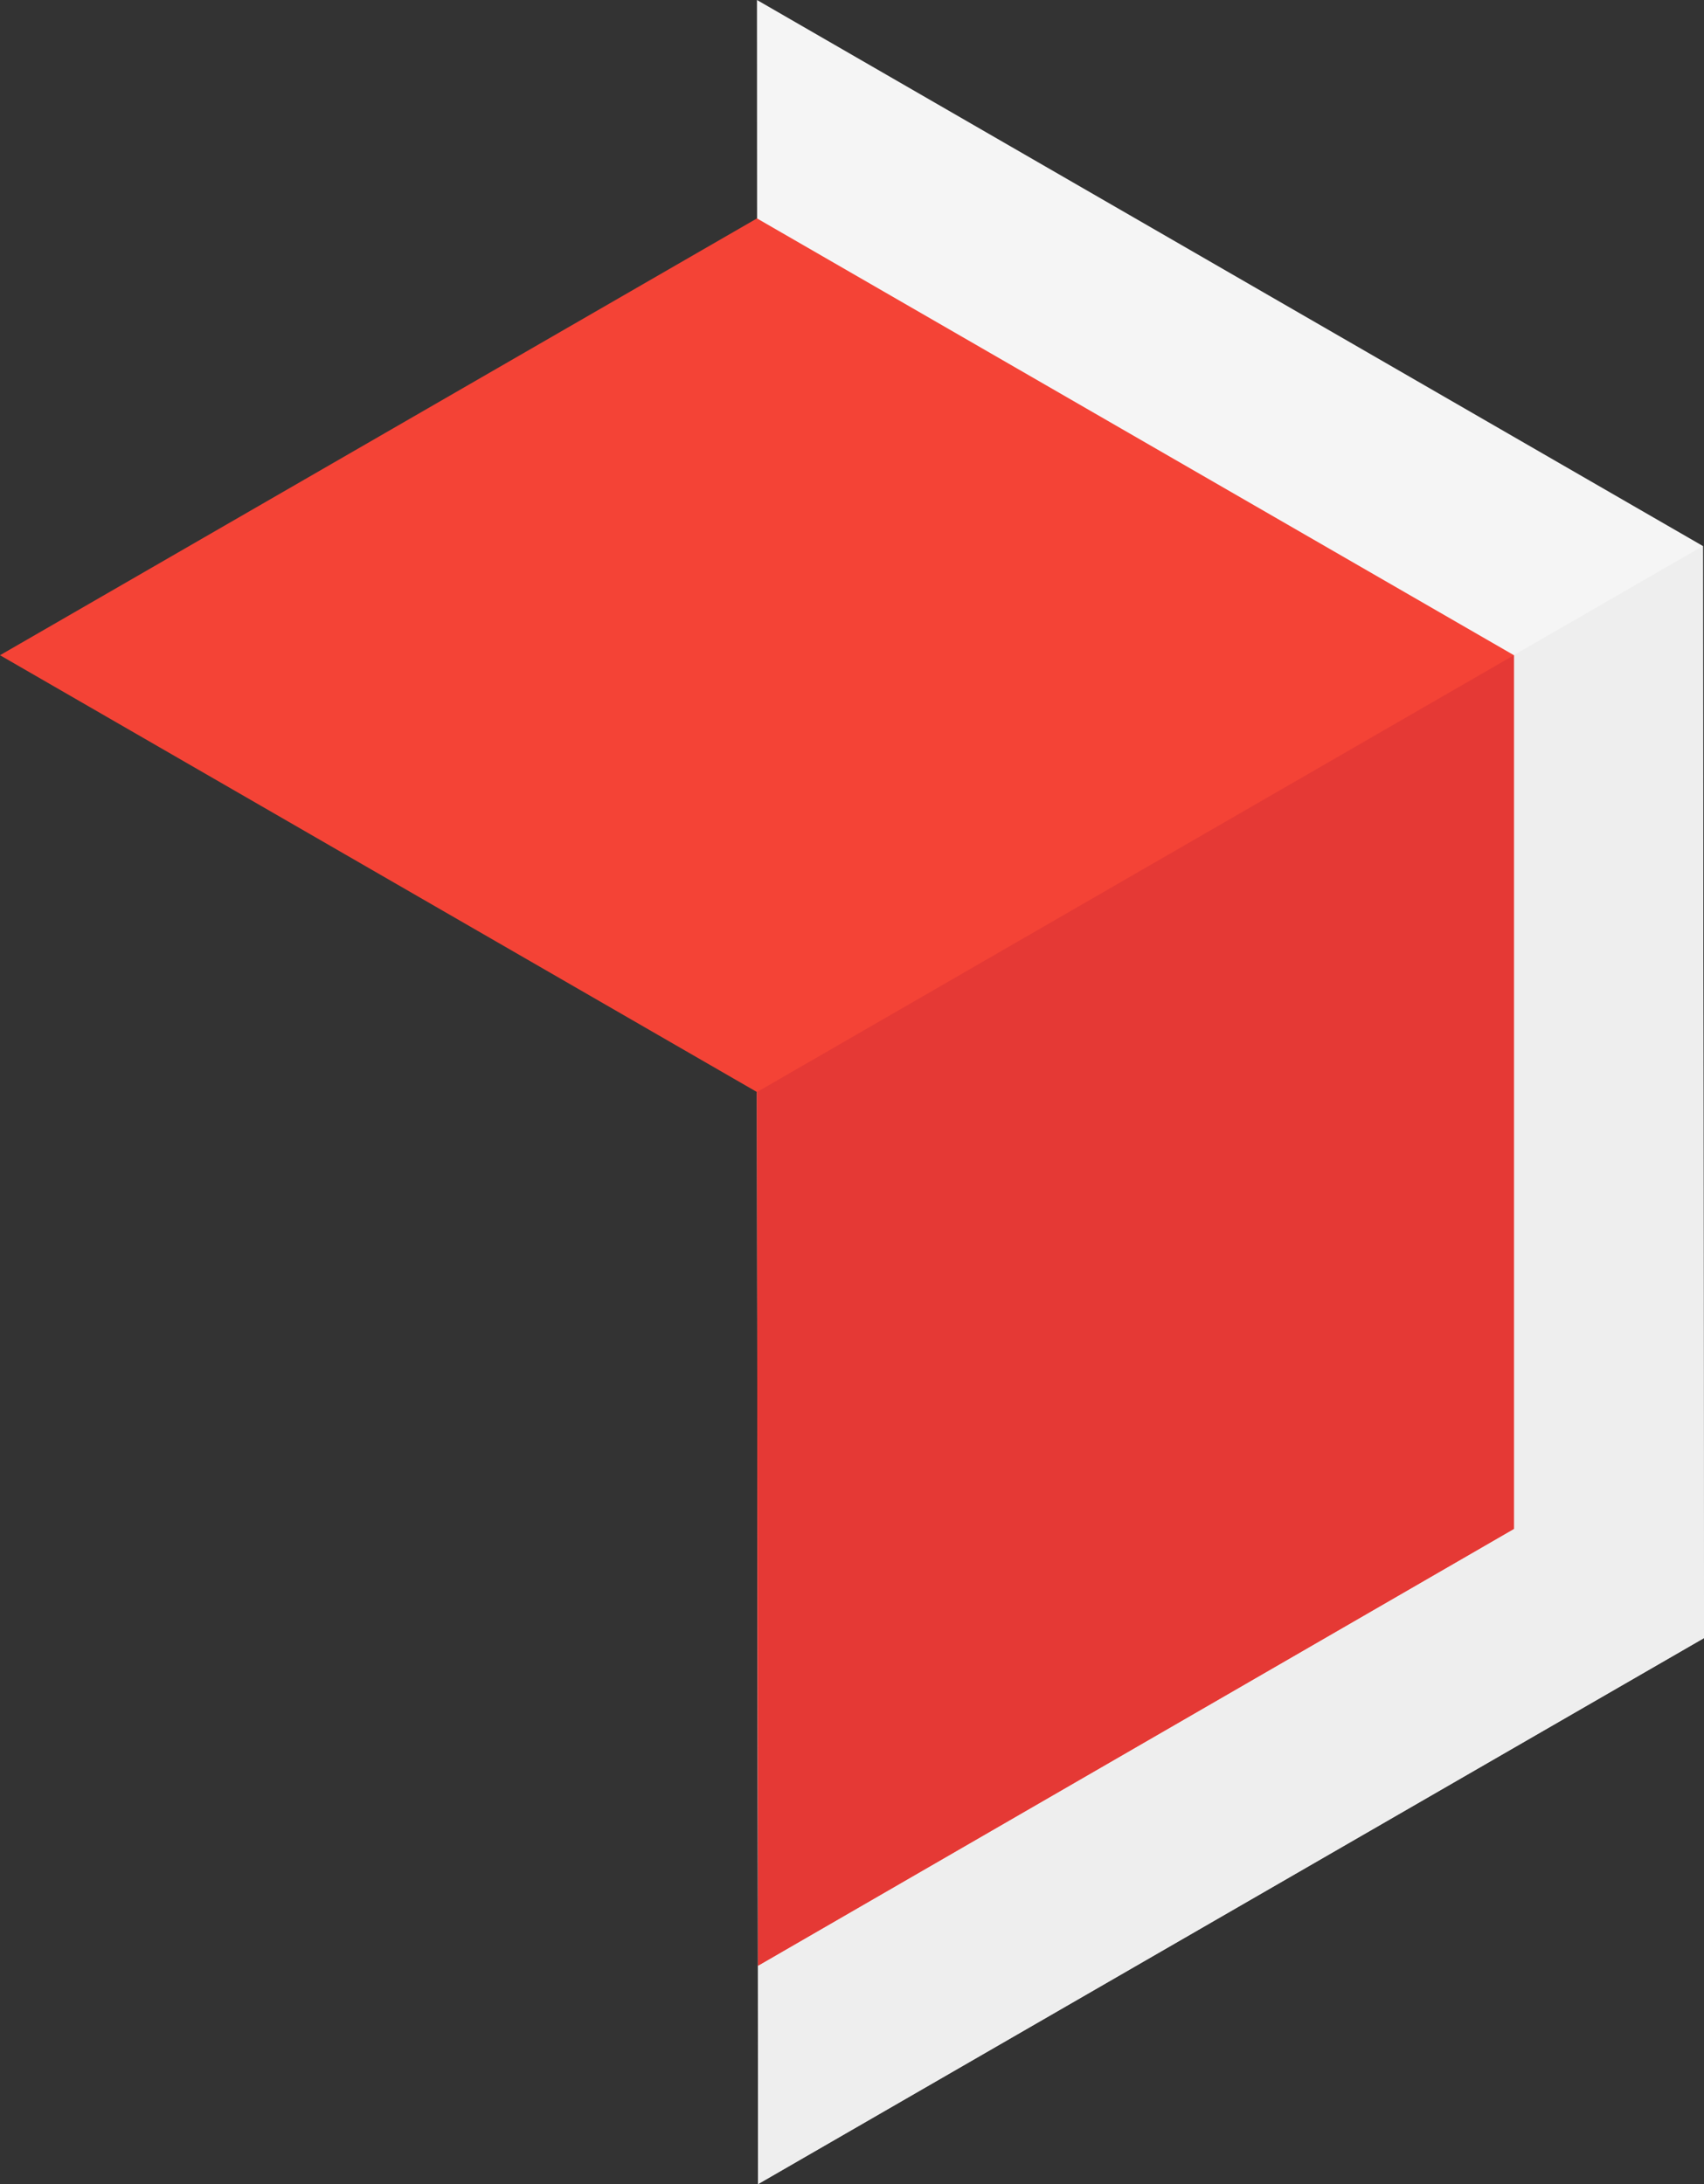 <?xml version="1.0" encoding="utf-8"?>
<!-- Generator: Adobe Illustrator 19.1.0, SVG Export Plug-In . SVG Version: 6.00 Build 0)  -->
<svg version="1.1" id="Layer_1" xmlns="http://www.w3.org/2000/svg" xmlns:xlink="http://www.w3.org/1999/xlink" x="0px" y="0px"
	 viewBox="0 0 156 200" style="enable-background:new 0 0 156 200;" xml:space="preserve">
<rect x="0" y="0" width="156" height="200" fill="#333333" stroke="none"/>
<style type="text/css">
	.st0{fill:#F5F5F5;}
	.st1{fill:#EEEEEE;}
	.st2{fill:#F44336;}
	.st3{fill:#E53935;}
</style>
<polygon class="st0" points="69.3,0 155.9,50 156,150 69.4,200 "/>
<polygon class="st1" points="69.3,100 155.9,50 156,150 69.4,200 "/>
<polygon class="st2" points="0,60 69.3,20 138.6,60 138.6,140 69.4,180 69.3,100 "/>
<polygon class="st3" points="69.3,100 138.6,60 138.6,140 69.4,180 "/>
</svg>
